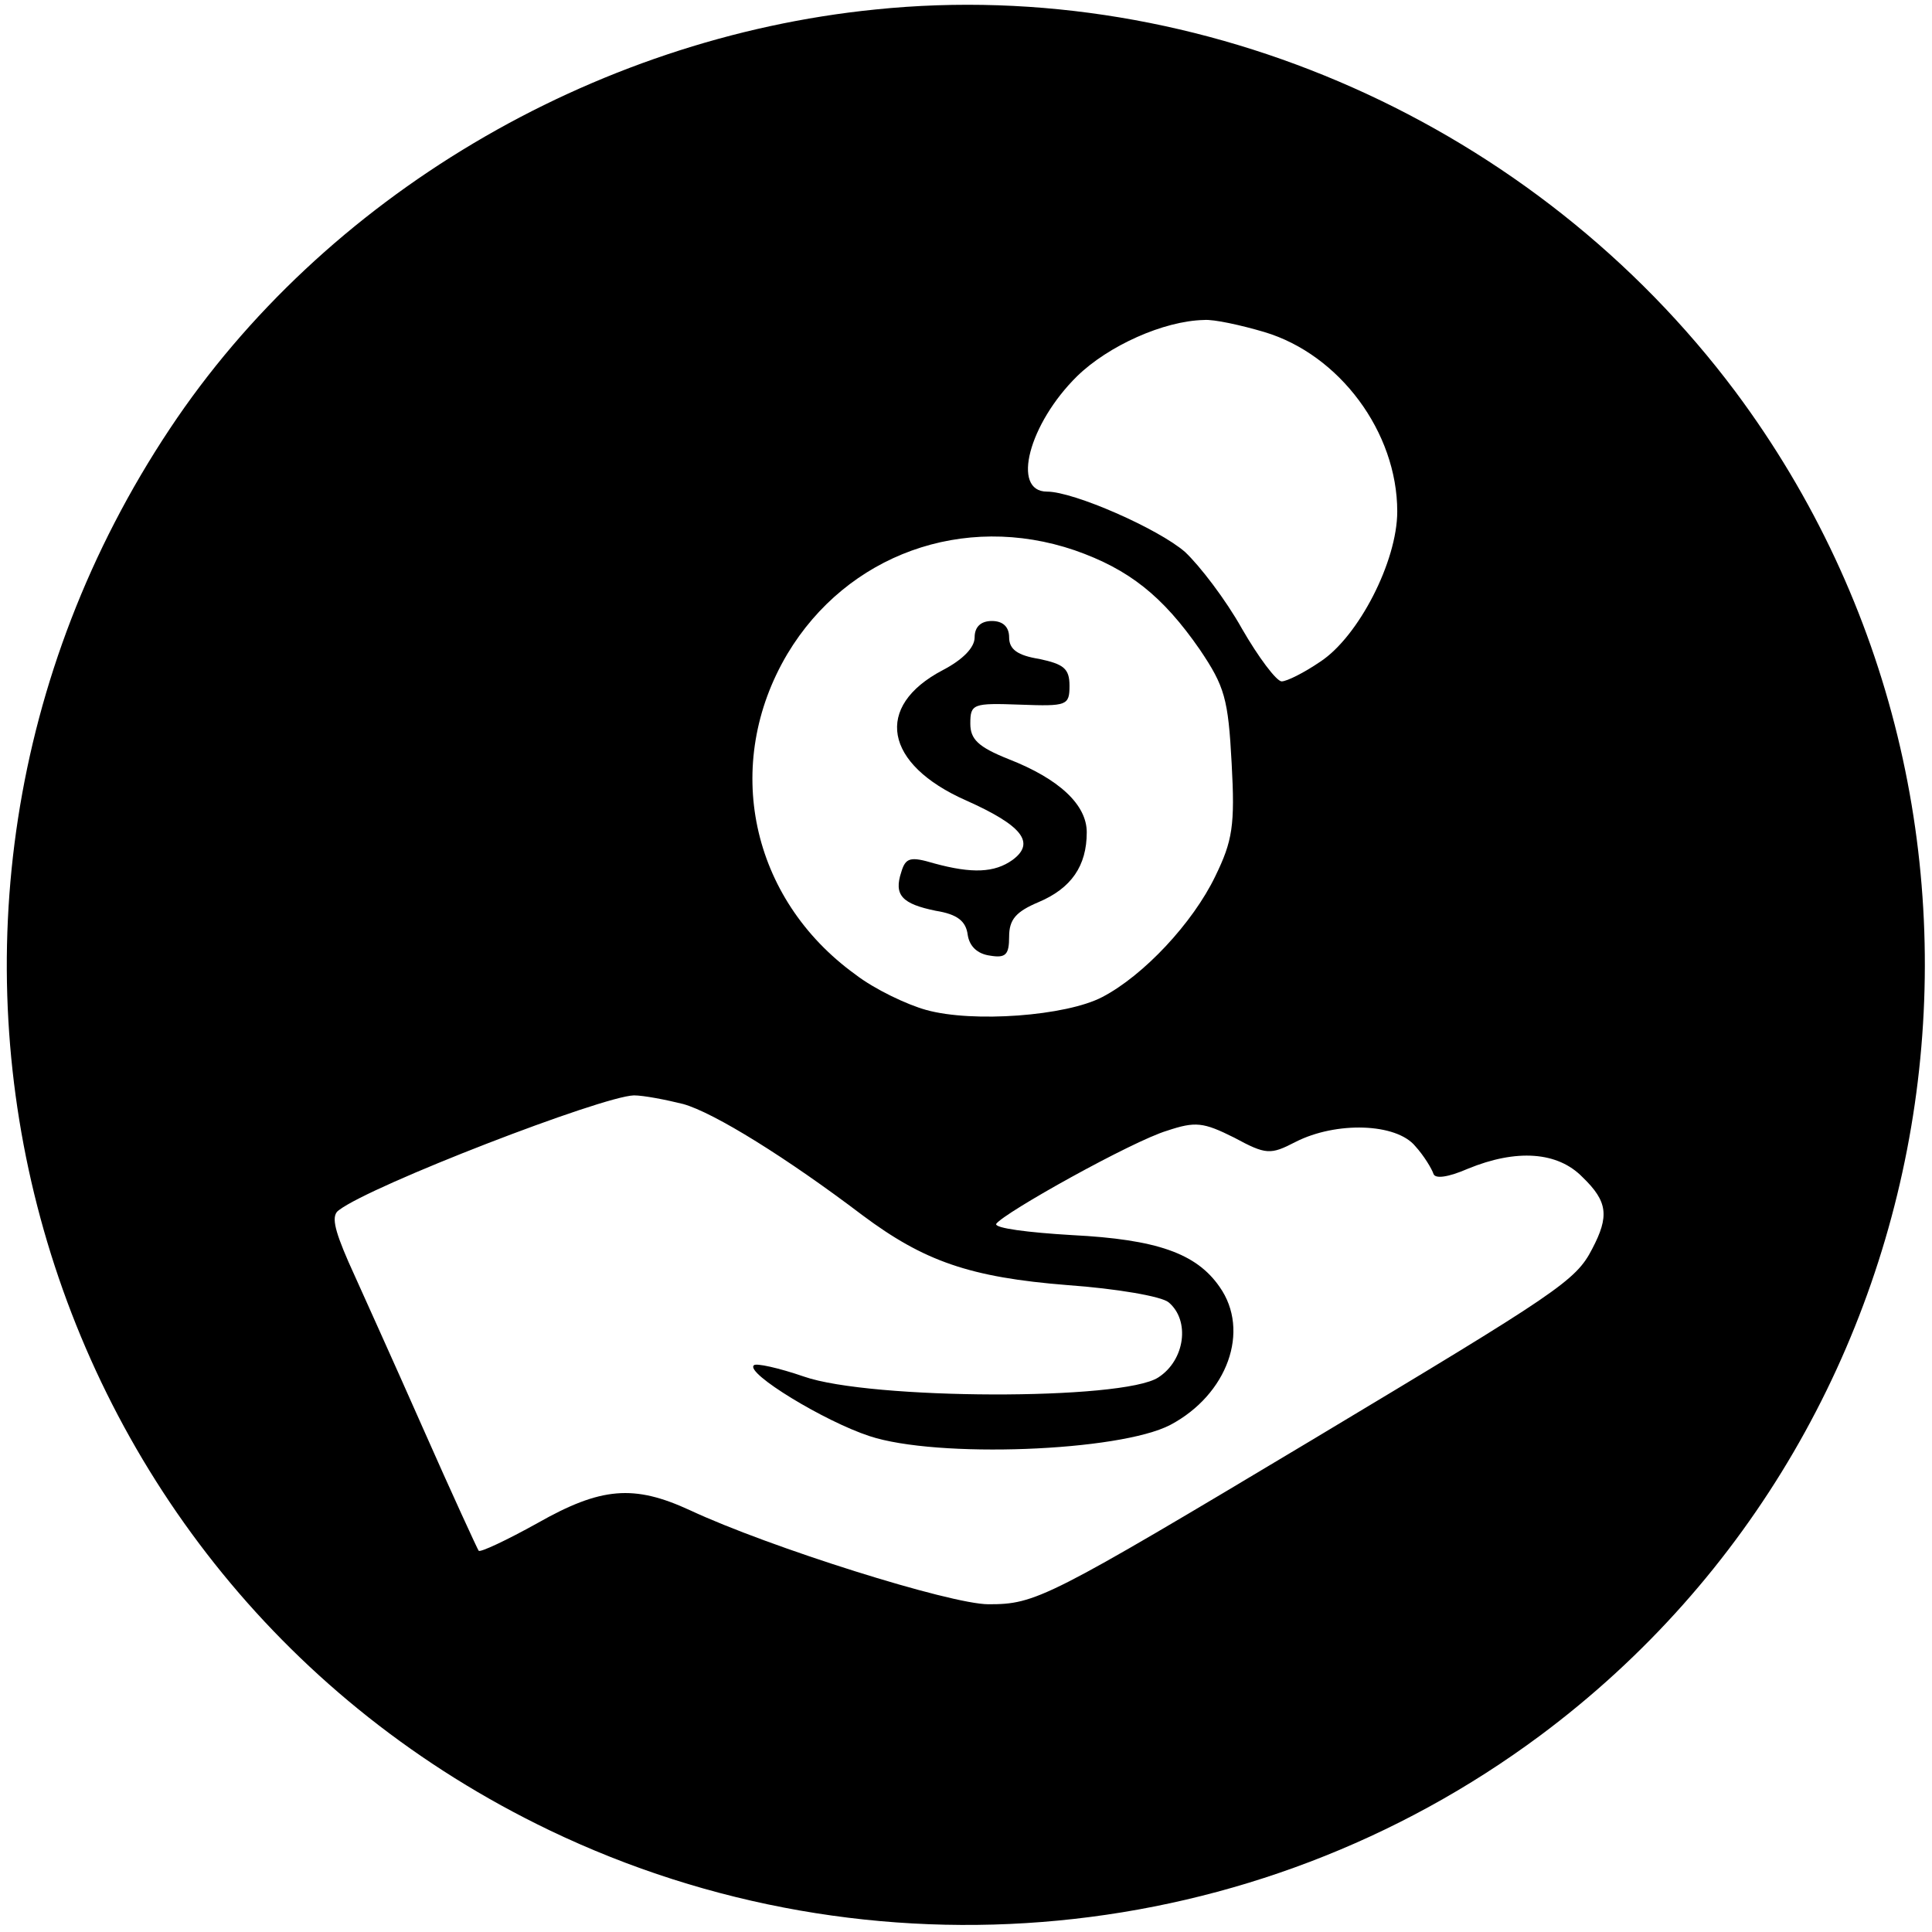 <?xml version="1.0" standalone="no"?>
<!DOCTYPE svg PUBLIC "-//W3C//DTD SVG 20010904//EN"
 "http://www.w3.org/TR/2001/REC-SVG-20010904/DTD/svg10.dtd">
<svg version="1.0" xmlns="http://www.w3.org/2000/svg"
 width="224pt" height="224pt" viewBox="0 0 224 224"
 preserveAspectRatio="xMidYMid meet">

<g transform="translate(0,224) scale(0.1,-0.1)"
fill="#000000" stroke="none">
<path d="M1015 2229 c-329 -33 -640 -218 -818 -486 -377 -567 -170 -1332 440
-1625 373 -179 817 -137 1149 110 490 365 592 1067 226 1558 -232 310 -618
482 -997 443z m451 -374 c87 -26 154 -116 154 -208 0 -58 -45 -145 -89 -174
-19 -13 -39 -23 -45 -23 -6 0 -27 28 -46 61 -19 34 -49 73 -66 89 -31 27 -129
70 -160 70 -42 0 -21 79 35 134 36 35 100 64 147 65 11 1 43 -6 70 -14z m-220
-253 c63 -22 102 -53 145 -115 29 -43 33 -57 37 -132 4 -72 1 -90 -19 -131
-26 -54 -83 -115 -131 -140 -42 -22 -150 -30 -204 -15 -22 6 -60 24 -82 41
-122 88 -155 244 -79 372 69 115 204 164 333 120z m-454 -642 c36 -10 121 -63
208 -129 71 -53 124 -72 238 -81 56 -4 109 -13 117 -20 25 -21 19 -67 -12 -87
-41 -27 -334 -26 -411 1 -29 10 -56 16 -58 13 -10 -9 82 -65 134 -82 78 -26
290 -18 349 13 66 35 93 109 57 160 -27 39 -73 55 -171 60 -51 3 -90 8 -88 13
9 13 158 96 198 108 33 11 42 10 78 -8 37 -20 42 -20 71 -5 47 24 117 22 139
-5 10 -11 19 -26 21 -32 2 -6 17 -4 40 6 56 23 104 20 133 -10 29 -28 31 -45
11 -83 -19 -37 -39 -50 -324 -221 -309 -185 -321 -191 -376 -191 -44 0 -254
66 -346 109 -65 30 -103 27 -177 -15 -36 -20 -66 -34 -68 -32 -1 1 -31 66 -65
143 -34 77 -73 163 -86 192 -17 39 -20 54 -11 60 38 29 305 132 342 133 11 0
37 -5 57 -10z"/>
<path d="M1130 1501 c0 -12 -14 -26 -37 -38 -80 -42 -68 -109 27 -151 65 -29
81 -49 54 -69 -21 -15 -47 -16 -91 -4 -27 8 -33 7 -38 -10 -9 -27 1 -37 40
-45 25 -4 35 -12 37 -28 2 -13 11 -22 26 -24 18 -3 22 1 22 22 0 20 8 29 34
40 38 16 56 42 56 81 0 32 -32 62 -91 85 -35 14 -44 23 -44 41 0 23 3 24 58
22 54 -2 57 -1 57 22 0 20 -7 25 -35 31 -25 4 -35 11 -35 25 0 12 -7 19 -20
19 -13 0 -20 -7 -20 -19z"/>
</g>
</svg>
